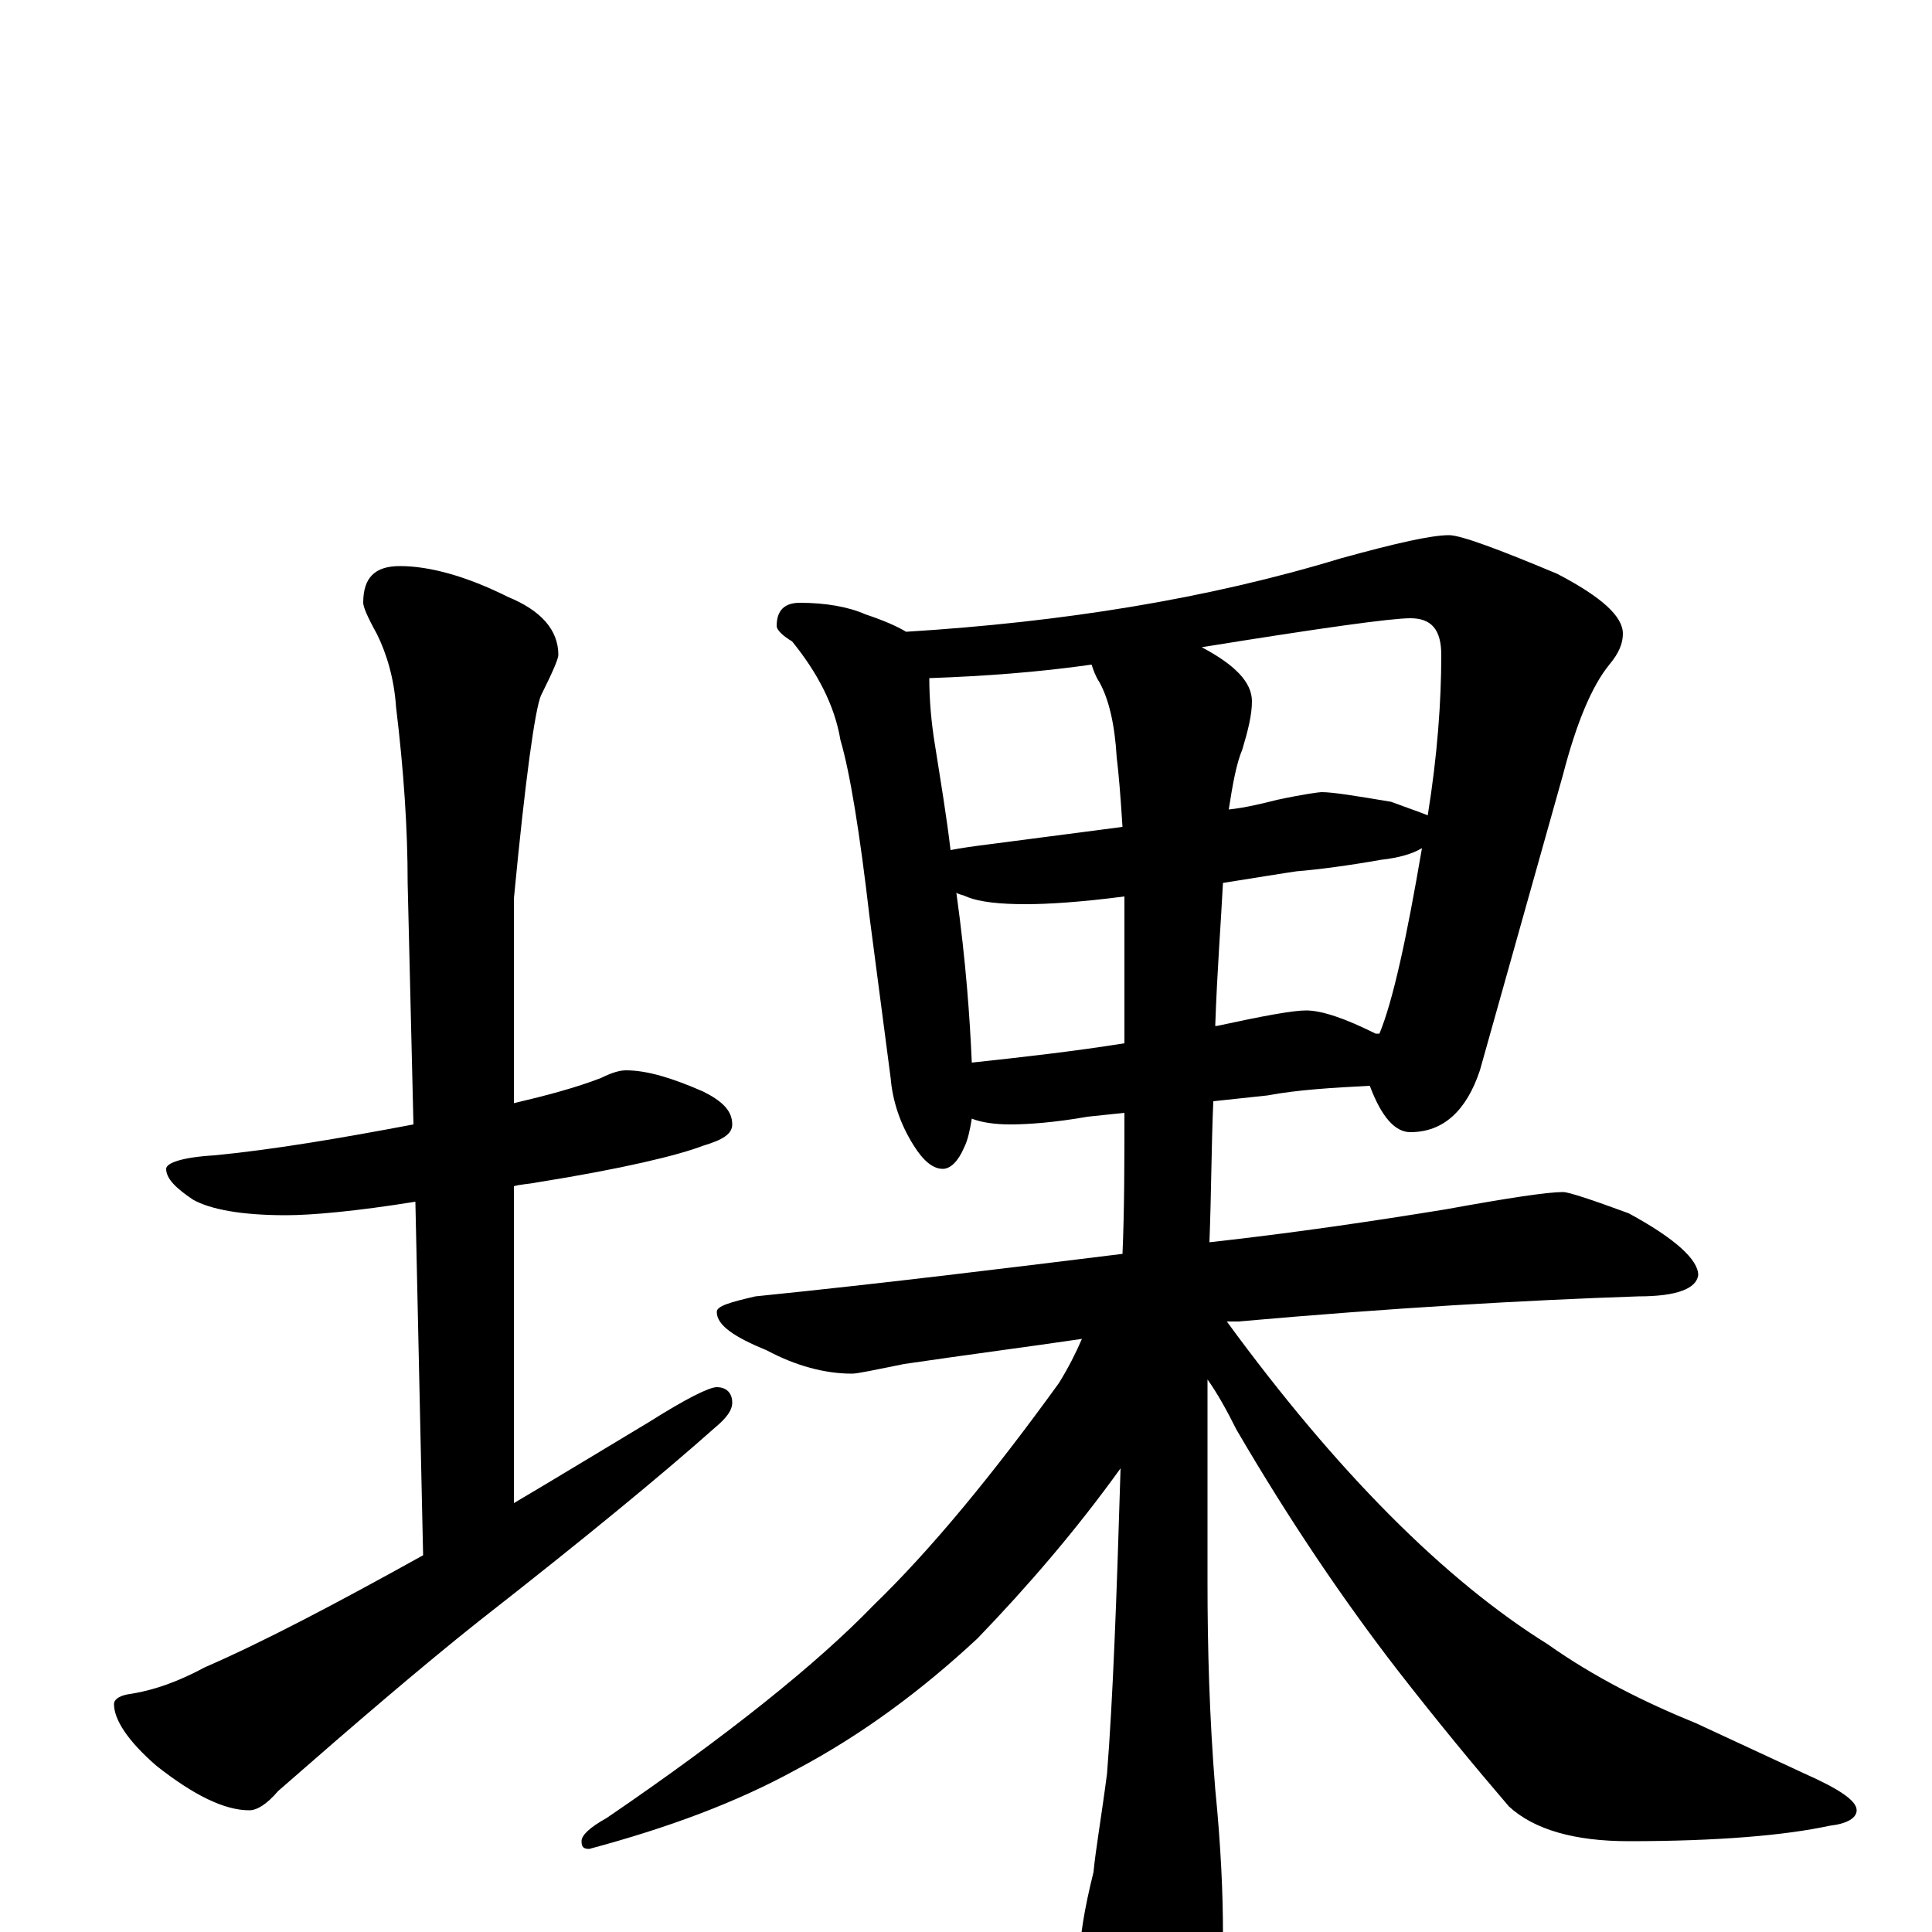 <?xml version="1.0" encoding="utf-8" ?>
<!DOCTYPE svg PUBLIC "-//W3C//DTD SVG 1.1//EN" "http://www.w3.org/Graphics/SVG/1.1/DTD/svg11.dtd">
<svg version="1.1" id="Layer_1" xmlns="http://www.w3.org/2000/svg" xmlns:xlink="http://www.w3.org/1999/xlink" x="0px" y="145px" width="1000px" height="1000px" viewBox="0 0 1000 1000" enable-background="new 0 0 1000 1000" xml:space="preserve">
<g id="Layer_1">
<path id="glyph" transform="matrix(1 0 0 -1 0 1000)" d="M324,446C335,446 348,442 364,435C374,430 379,425 379,418C379,413 374,410 364,407C351,402 322,395 278,388C273,387 269,387 266,386l0,-164C288,235 311,249 336,264C355,276 367,282 371,282C376,282 379,279 379,274C379,270 376,266 370,261C343,237 303,204 248,161C219,138 184,108 144,73C138,66 133,63 129,63C116,63 100,71 81,86C66,99 59,110 59,118C59,120 61,122 66,123C80,125 93,130 106,137C136,150 174,170 219,195l-4,183C184,373 161,371 148,371C125,371 109,374 100,379C91,385 86,390 86,395C86,398 94,401 111,402C142,405 177,411 214,418l-3,125C211,571 209,601 205,634C204,649 200,662 195,672C190,681 188,686 188,688C188,701 194,707 207,707C222,707 241,702 263,691C280,684 289,674 289,661C289,659 286,652 280,640C277,633 272,598 266,535l0,-106C283,433 298,437 311,442C317,445 321,446 324,446M414,688C427,688 439,686 448,682C457,679 464,676 469,673C550,678 625,690 694,711C723,719 741,723 750,723C756,723 775,716 806,703C829,691 840,681 840,672C840,667 838,662 833,656C824,645 816,626 809,599l-43,-153C759,425 747,414 730,414C722,414 715,422 709,438C690,437 672,436 656,433l-28,-3C627,407 627,383 626,357C671,362 711,368 748,374C781,380 801,383 809,383C812,383 824,379 843,372C867,359 879,348 879,340C878,333 868,329 848,329C789,327 720,323 641,316C639,316 637,316 635,316C692,238 748,182 801,149C825,132 851,119 878,108l56,-26C952,74 961,68 961,63C961,59 956,56 947,55C924,50 889,47 843,47C815,47 794,53 781,65C763,86 744,109 723,136C696,171 668,212 640,260C635,270 630,279 625,286C625,253 625,218 625,181C625,147 626,111 629,74C632,44 633,19 633,0C633,-25 628,-49 617,-71C608,-86 601,-93 594,-93C588,-93 580,-83 571,-63C564,-40 560,-23 559,-11C559,-3 561,11 566,31C567,42 570,59 573,82C576,120 578,173 580,240C557,208 532,179 506,152C477,125 446,102 412,84C381,67 346,54 305,43C302,43 301,44 301,47C301,50 305,54 314,59C377,102 423,139 452,169C482,198 514,237 548,284C553,292 557,300 560,307C533,303 502,299 468,294C453,291 444,289 441,289C427,289 412,293 397,301C380,308 371,314 371,321C371,324 378,326 391,329C460,336 524,344 581,351C582,374 582,399 582,424l-19,-2C546,419 532,418 523,418C515,418 508,419 503,421C502,415 501,410 499,406C496,399 492,395 488,395C483,395 478,399 473,407C466,418 462,430 461,442l-11,84C445,569 440,600 435,617C432,635 423,652 410,668C405,671 402,674 402,676C402,684 406,688 414,688M503,450C531,453 557,456 582,460C582,473 582,486 582,499C582,512 582,525 582,536C559,533 542,532 531,532C518,532 507,533 500,536C498,537 496,537 495,538C500,502 502,473 503,450M633,543C632,523 630,498 629,469l1,0C653,474 669,477 676,477C684,477 696,473 712,465C713,465 713,465 714,465C721,482 728,514 736,561C731,558 724,556 715,555C698,552 683,550 671,549C664,548 652,546 633,543M492,560C497,561 504,562 512,563C535,566 558,569 581,572C580,588 579,600 578,608C577,625 574,638 569,647C567,650 566,653 565,656C537,652 509,650 481,649C481,638 482,626 484,614C487,595 490,577 492,560M622,665C639,656 648,647 648,637C648,630 646,622 643,612C640,605 638,594 636,581C645,582 653,584 661,586C675,589 683,590 684,590C690,590 702,588 720,585C728,582 734,580 739,578C744,609 746,637 746,661C746,674 741,680 730,680C720,680 684,675 622,665z"/>
</g>
</svg>

